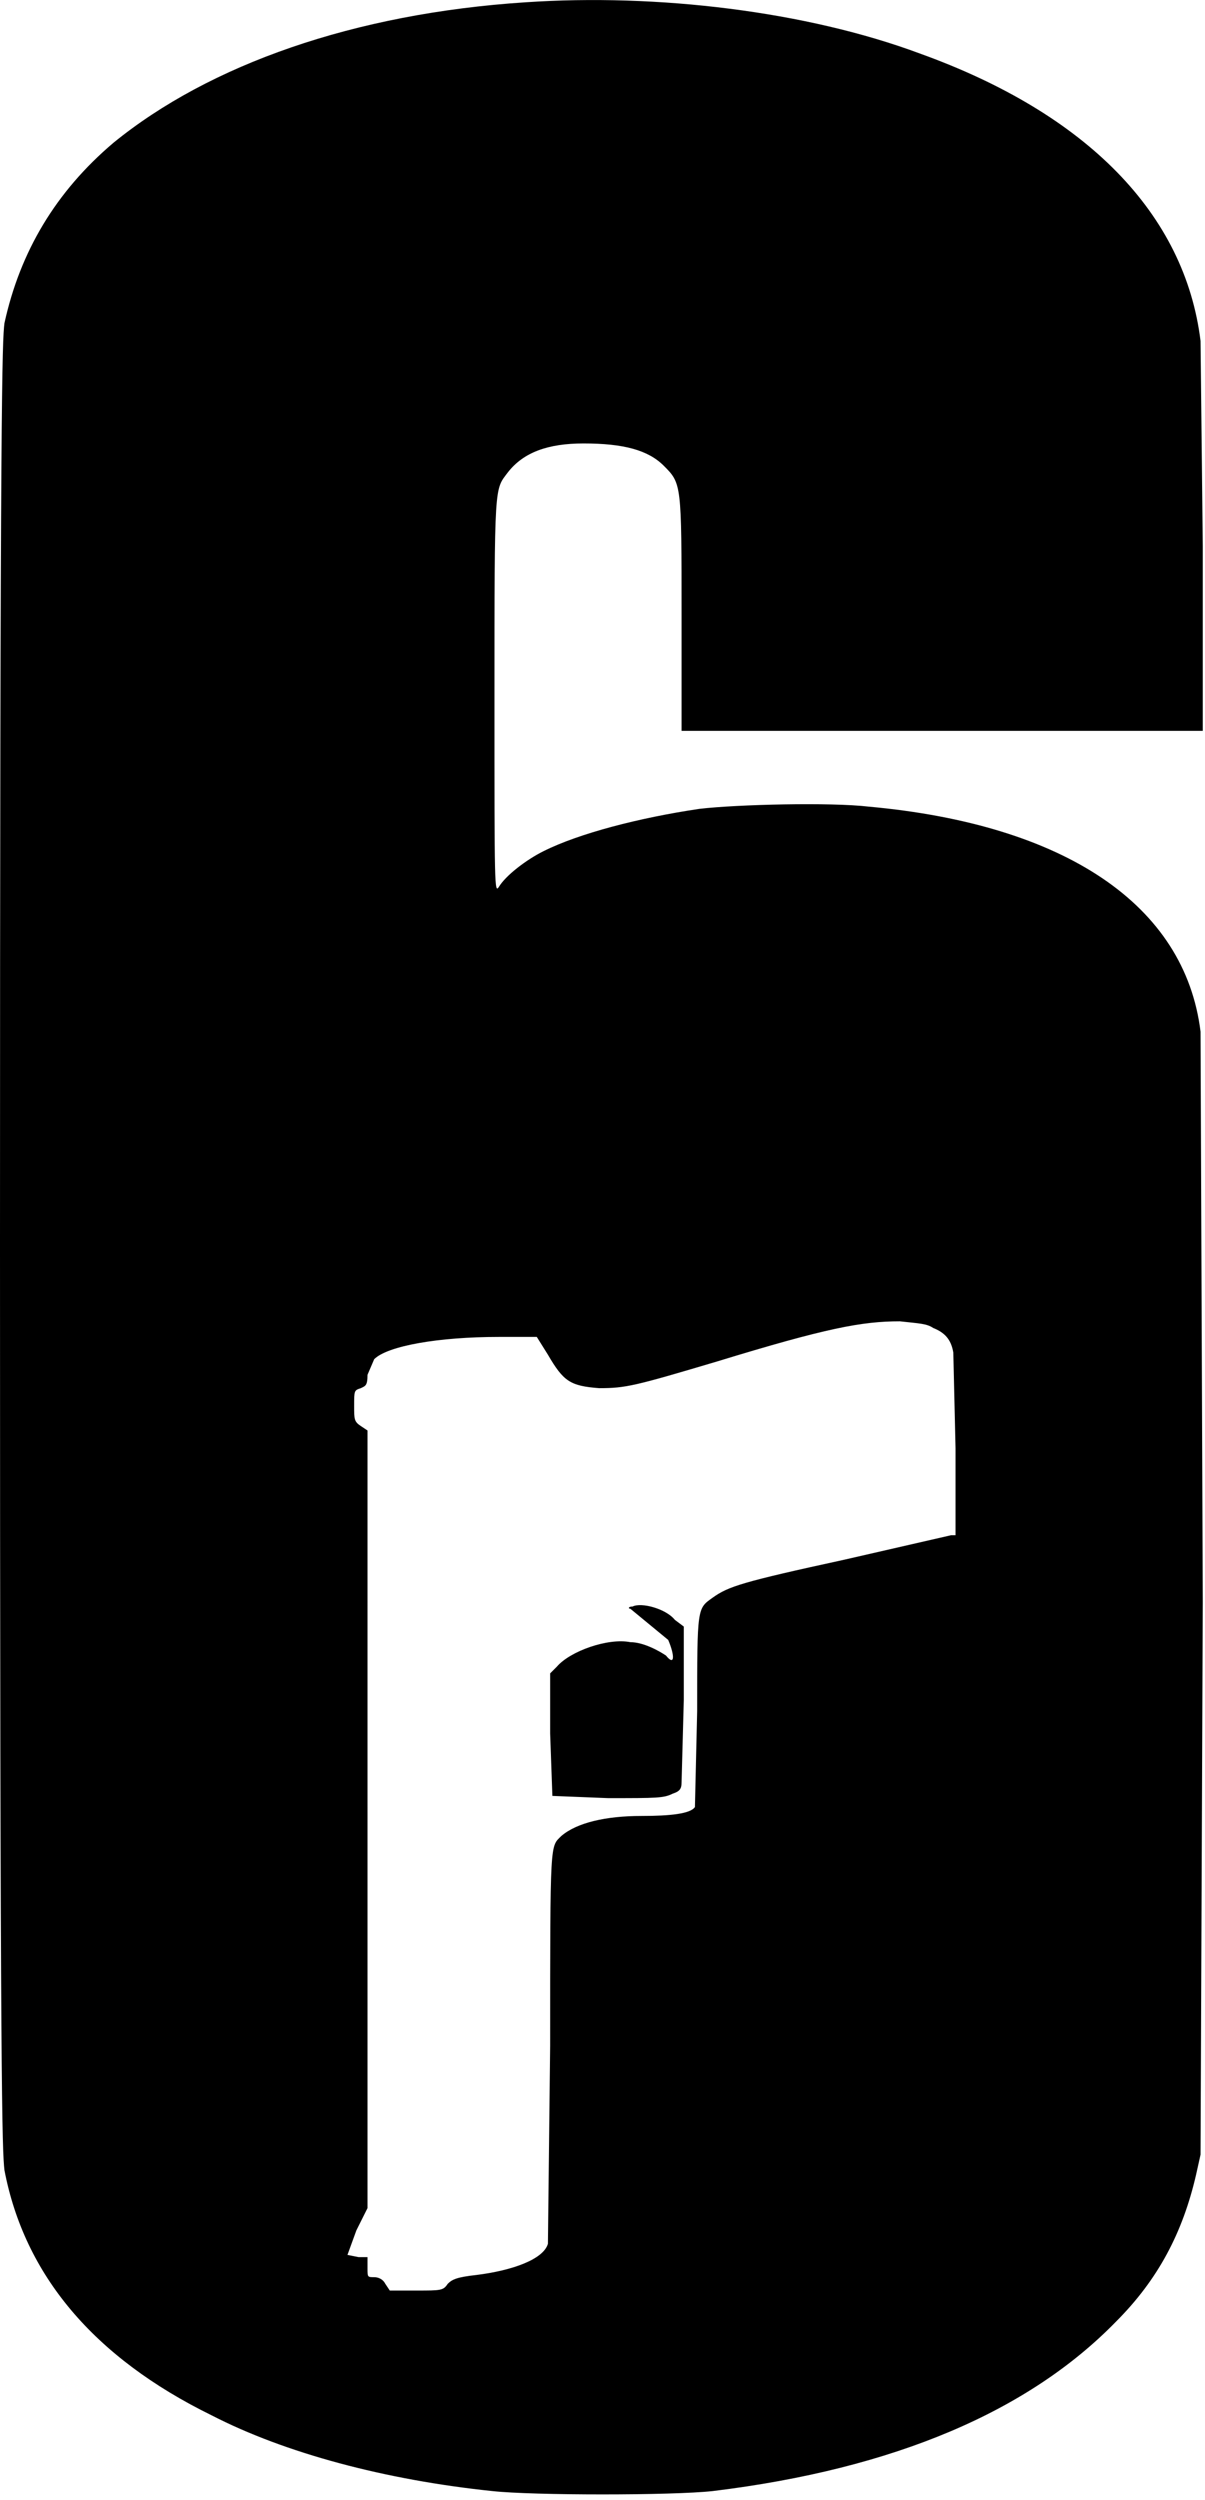 <svg version="1.0" xmlns="http://www.w3.org/2000/svg" width="721.3" height="1496" viewBox="0 0 541 1122"><path d="M236 1C159 6 94 29 51 64 25 86 9 113 2 145c-1 8-2 30-2 414 0 385 1 406 2 415 9 47 40 84 93 110 33 17 78 29 126 34 18 2 81 2 99 0 82-10 142-36 181-76 19-19 30-40 36-66l2-9 1-248-1-256c-7-57-61-93-149-101-17-2-59-1-76 1-27 4-54 11-70 19-8 4-17 11-20 16-2 3-2 1-2-85 0-97 0-93 6-101 7-9 18-13 34-13 18 0 29 3 36 10 8 8 8 8 8 67v52h234v-83l-1-92c-7-57-51-102-126-129C362 5 295-3 236 1zm183 595c5 2 8 5 9 11l1 43v39h-2l-48 11c-46 10-52 12-59 17s-7 4-7 51l-1 43c-2 3-11 4-24 4-16 0-29 3-36 9-5 5-5 1-5 94l-1 89c-2 7-16 12-32 14-9 1-11 2-13 4-2 3-3 3-14 3h-12l-2-3c-1-2-3-3-5-3-3 0-3 0-3-4v-5h-4l-5-1 4-11 5-10V642l-3-2c-3-2-3-3-3-9 0-7 0-7 3-8 2-1 3-1 3-6l3-7c6-6 29-10 56-10h17l5 8c7 12 10 14 23 15 12 0 16-1 53-12 49-15 65-18 82-18 9 1 12 1 15 3z"/><path d="M284 721c-2 0-2 1-1 1l17 14c3 7 3 12-1 7-3-2-10-6-16-6-10-2-27 4-33 11l-3 3v27l1 28 25 1c22 0 25 0 29-2 3-1 4-2 4-5l1-37v-33l-4-3c-4-5-15-8-19-6z"/></svg>